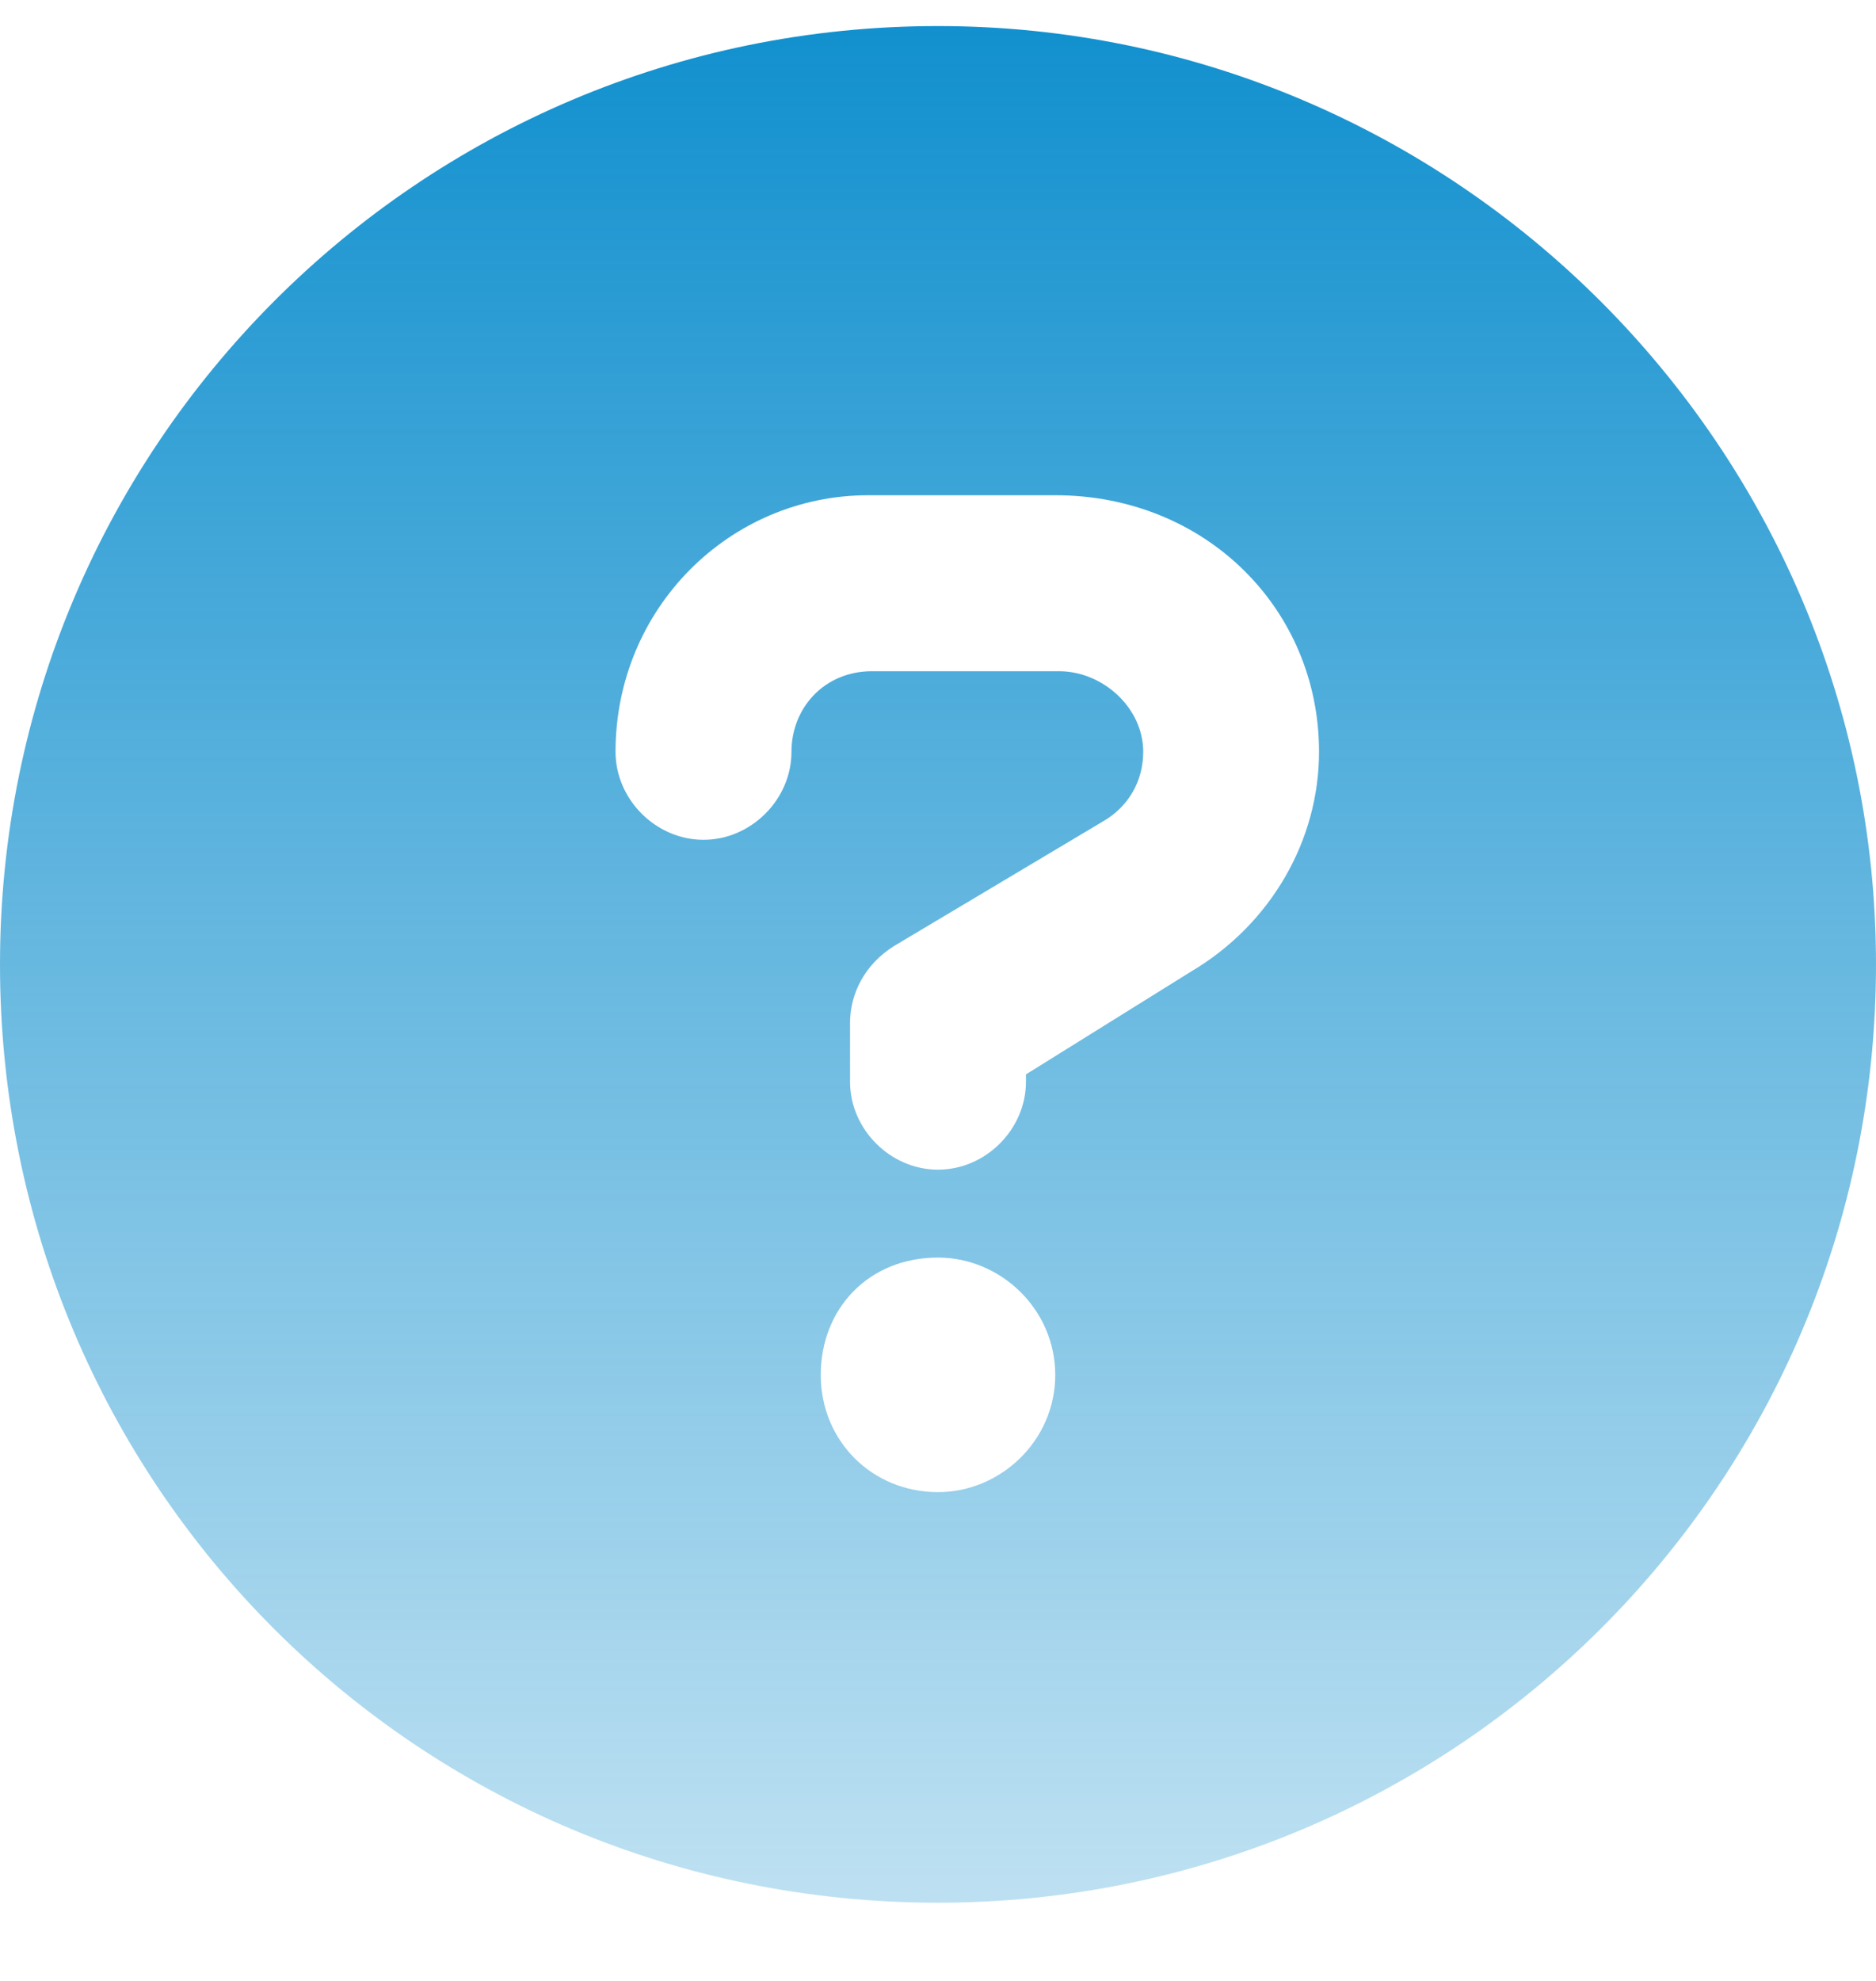 <svg width="18" height="19" viewBox="0 0 18 19" fill="none" xmlns="http://www.w3.org/2000/svg">
<path d="M9 0.25C4.008 0.25 0 4.293 0 9.25C0 14.242 4.008 18.25 9 18.25C13.957 18.25 18 14.242 18 9.25C18 4.293 13.957 0.25 9 0.25ZM9 14.312C8.367 14.312 7.875 13.82 7.875 13.188C7.875 12.555 8.332 12.062 9 12.062C9.598 12.062 10.125 12.555 10.125 13.188C10.125 13.82 9.598 14.312 9 14.312ZM11.426 9.32L9.844 10.305V10.375C9.844 10.832 9.457 11.219 9 11.219C8.543 11.219 8.156 10.832 8.156 10.375V9.812C8.156 9.531 8.297 9.25 8.578 9.074L10.582 7.879C10.828 7.738 10.969 7.492 10.969 7.211C10.969 6.789 10.582 6.438 10.16 6.438H8.367C7.91 6.438 7.594 6.789 7.594 7.211C7.594 7.668 7.207 8.055 6.75 8.055C6.293 8.055 5.906 7.668 5.906 7.211C5.906 5.84 6.996 4.75 8.332 4.75H10.125C11.566 4.75 12.656 5.84 12.656 7.211C12.656 8.055 12.199 8.863 11.426 9.32Z" fill="url(#paint0_linear_36_1334)"/>
<defs>
<linearGradient id="paint0_linear_36_1334" x1="9" y1="0" x2="9" y2="18" gradientUnits="userSpaceOnUse">
<stop stop-color="#0f8fce"/>
<stop offset="1" stop-color="#0f8fce9e" stop-opacity="0.28"/>
</linearGradient>
</defs>
</svg>
